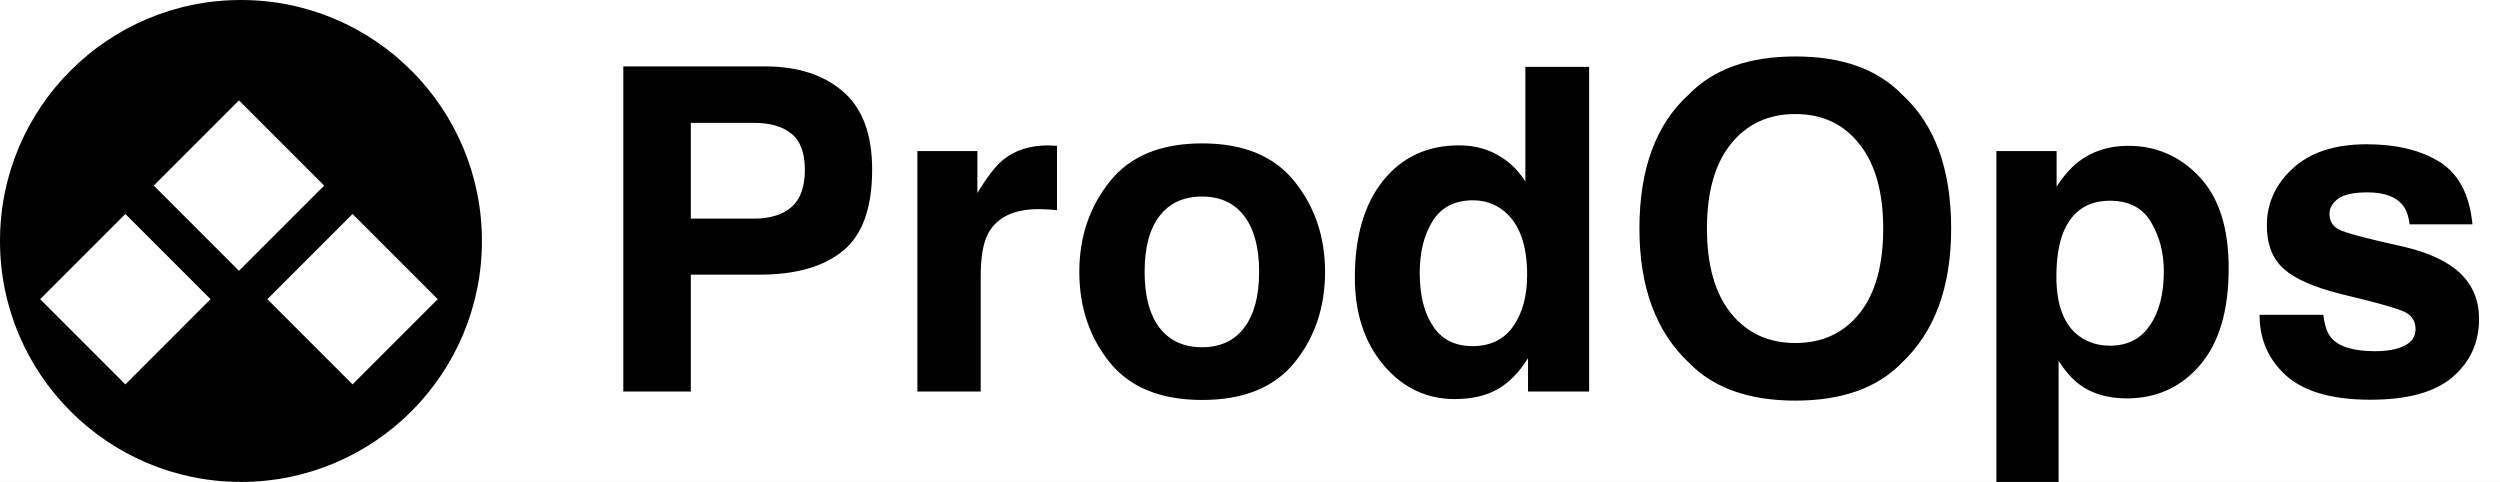<svg width="166" height="32" viewBox="0 0 166 32" fill="none" xmlns="http://www.w3.org/2000/svg">
<rect x="0" y="0" width="166" height="32" fill="#808080" stroke="none"/>
<g clip-path="url(#clip0_568_11)">
<rect width="166" height="32" fill="white"/>
<path d="M50.455 18.236H45.87V26H41.388V4.408H50.792C52.96 4.408 54.688 4.965 55.977 6.078C57.267 7.191 57.911 8.915 57.911 11.249C57.911 13.798 57.267 15.6 55.977 16.654C54.688 17.709 52.848 18.236 50.455 18.236ZM52.565 13.739C53.15 13.222 53.443 12.401 53.443 11.278C53.443 10.155 53.145 9.354 52.55 8.876C51.964 8.397 51.139 8.158 50.074 8.158H45.87V14.516H50.074C51.139 14.516 51.969 14.257 52.565 13.739ZM68.985 13.886C67.306 13.886 66.178 14.433 65.602 15.526C65.279 16.142 65.118 17.089 65.118 18.368V26H60.914V10.033H64.898V12.816C65.543 11.752 66.105 11.024 66.583 10.634C67.364 9.979 68.38 9.652 69.63 9.652C69.708 9.652 69.772 9.657 69.82 9.667C69.879 9.667 70.001 9.672 70.186 9.682V13.959C69.923 13.93 69.689 13.91 69.483 13.9C69.278 13.891 69.112 13.886 68.985 13.886ZM85.963 12.055C87.311 13.744 87.984 15.741 87.984 18.046C87.984 20.39 87.311 22.396 85.963 24.066C84.615 25.727 82.569 26.557 79.825 26.557C77.081 26.557 75.035 25.727 73.688 24.066C72.34 22.396 71.666 20.39 71.666 18.046C71.666 15.741 72.34 13.744 73.688 12.055C75.035 10.365 77.081 9.521 79.825 9.521C82.569 9.521 84.615 10.365 85.963 12.055ZM79.811 13.051C78.59 13.051 77.647 13.485 76.983 14.354C76.329 15.214 76.002 16.444 76.002 18.046C76.002 19.648 76.329 20.883 76.983 21.752C77.647 22.621 78.59 23.056 79.811 23.056C81.031 23.056 81.969 22.621 82.623 21.752C83.277 20.883 83.605 19.648 83.605 18.046C83.605 16.444 83.277 15.214 82.623 14.354C81.969 13.485 81.031 13.051 79.811 13.051ZM105.519 4.438V26H101.461V23.788C100.865 24.735 100.187 25.424 99.425 25.854C98.663 26.283 97.716 26.498 96.583 26.498C94.718 26.498 93.145 25.746 91.866 24.242C90.597 22.729 89.962 20.79 89.962 18.427C89.962 15.702 90.587 13.559 91.837 11.996C93.097 10.434 94.776 9.652 96.876 9.652C97.843 9.652 98.702 9.867 99.454 10.297C100.206 10.717 100.816 11.303 101.285 12.055V4.438H105.519ZM94.269 18.119C94.269 19.594 94.561 20.77 95.147 21.649C95.724 22.538 96.603 22.982 97.784 22.982C98.966 22.982 99.864 22.543 100.479 21.664C101.095 20.785 101.402 19.648 101.402 18.251C101.402 16.298 100.909 14.901 99.923 14.062C99.317 13.554 98.614 13.3 97.814 13.3C96.593 13.3 95.694 13.764 95.118 14.691C94.552 15.609 94.269 16.752 94.269 18.119ZM119.215 26.601C116.129 26.601 113.771 25.761 112.14 24.081C109.952 22.02 108.858 19.052 108.858 15.175C108.858 11.22 109.952 8.251 112.14 6.269C113.771 4.589 116.129 3.749 119.215 3.749C122.301 3.749 124.659 4.589 126.29 6.269C128.468 8.251 129.557 11.22 129.557 15.175C129.557 19.052 128.468 22.02 126.29 24.081C124.659 25.761 122.301 26.601 119.215 26.601ZM123.478 20.8C124.522 19.481 125.045 17.606 125.045 15.175C125.045 12.753 124.518 10.883 123.463 9.564C122.418 8.236 121.002 7.572 119.215 7.572C117.428 7.572 116.002 8.231 114.938 9.55C113.873 10.868 113.341 12.743 113.341 15.175C113.341 17.606 113.873 19.481 114.938 20.8C116.002 22.118 117.428 22.777 119.215 22.777C121.002 22.777 122.423 22.118 123.478 20.8ZM146.051 11.747C147.34 13.124 147.984 15.146 147.984 17.811C147.984 20.624 147.35 22.768 146.08 24.242C144.82 25.717 143.194 26.454 141.202 26.454C139.933 26.454 138.878 26.137 138.038 25.502C137.579 25.15 137.13 24.638 136.69 23.964V32.284H132.56V10.033H136.559V12.392C137.008 11.698 137.486 11.151 137.994 10.751C138.922 10.038 140.025 9.682 141.305 9.682C143.17 9.682 144.752 10.37 146.051 11.747ZM143.678 18.017C143.678 16.786 143.395 15.697 142.828 14.75C142.271 13.803 141.363 13.329 140.104 13.329C138.59 13.329 137.55 14.047 136.983 15.482C136.69 16.244 136.544 17.211 136.544 18.383C136.544 20.238 137.037 21.542 138.023 22.294C138.609 22.733 139.303 22.953 140.104 22.953C141.266 22.953 142.149 22.504 142.755 21.605C143.37 20.707 143.678 19.511 143.678 18.017ZM162.018 10.766C163.268 11.566 163.985 12.943 164.171 14.896H159.996C159.938 14.359 159.786 13.935 159.542 13.622C159.083 13.056 158.302 12.773 157.198 12.773C156.29 12.773 155.641 12.914 155.25 13.197C154.869 13.48 154.679 13.812 154.679 14.193C154.679 14.672 154.884 15.019 155.294 15.233C155.704 15.458 157.154 15.844 159.645 16.391C161.305 16.781 162.55 17.372 163.38 18.163C164.2 18.964 164.61 19.965 164.61 21.166C164.61 22.748 164.02 24.042 162.838 25.048C161.666 26.044 159.85 26.542 157.389 26.542C154.879 26.542 153.023 26.015 151.822 24.96C150.631 23.895 150.035 22.543 150.035 20.902H154.269C154.356 21.645 154.547 22.172 154.84 22.484C155.357 23.041 156.314 23.319 157.711 23.319C158.531 23.319 159.181 23.197 159.659 22.953C160.147 22.709 160.392 22.343 160.392 21.855C160.392 21.386 160.196 21.029 159.806 20.785C159.415 20.541 157.965 20.121 155.455 19.525C153.648 19.076 152.374 18.515 151.632 17.841C150.89 17.177 150.519 16.22 150.519 14.97C150.519 13.495 151.095 12.23 152.247 11.176C153.409 10.111 155.04 9.579 157.14 9.579C159.132 9.579 160.758 9.975 162.018 10.766Z" fill="black"/>
<path fill-rule="evenodd" clip-rule="evenodd" d="M16 32C24.837 32 32 24.837 32 16C32 7.163 24.837 0 16 0C7.163 0 0 7.163 0 16C0 24.837 7.163 32 16 32ZM2.667 19.866L8.324 25.523L13.98 19.866L8.324 14.209L2.667 19.866ZM15.866 17.981L10.209 12.324L15.866 6.667L21.523 12.324L15.866 17.981ZM17.751 19.866L23.408 25.523L29.065 19.866L23.408 14.209L17.751 19.866Z" fill="black"/>
</g>
<defs>
<clipPath id="clip0_568_11">
<rect width="166" height="32" fill="white"/>
</clipPath>
</defs>
</svg>
